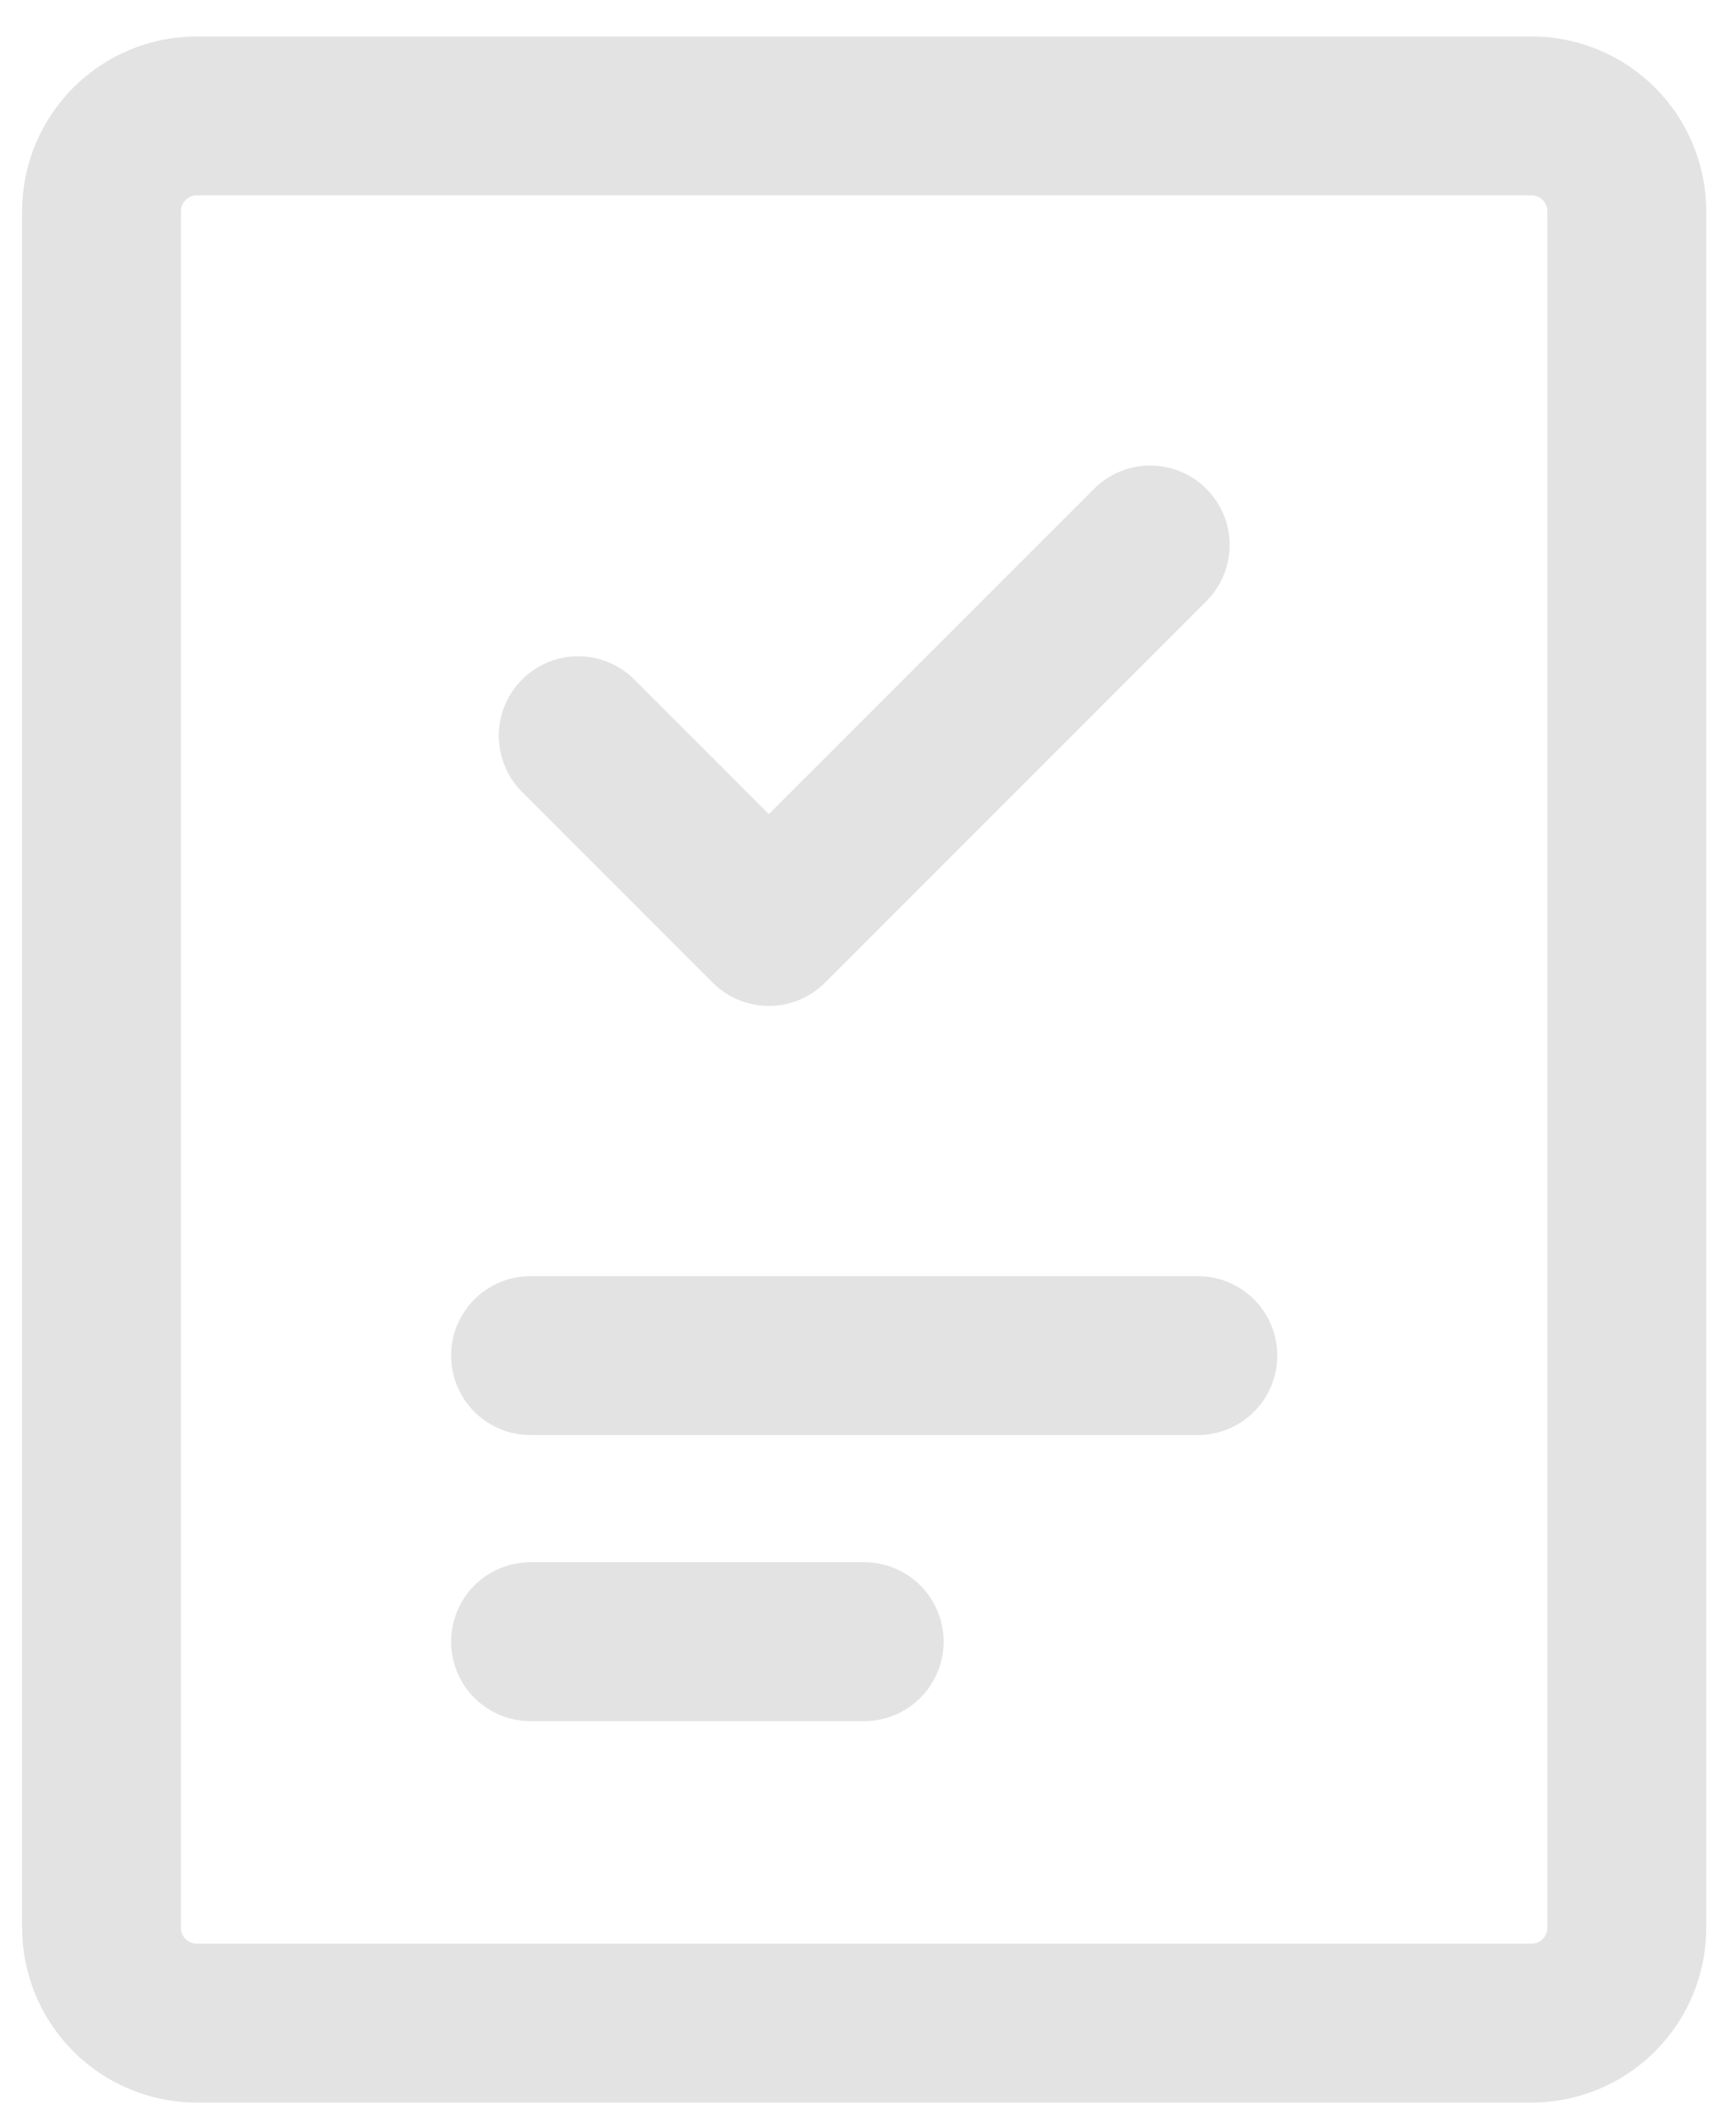 <svg width="41" height="50" viewBox="0 0 41 50" fill="none" xmlns="http://www.w3.org/2000/svg">
<path d="M12.53 32.004H28.29M12.53 38.758H20.41M36.169 2.736H4.65C4.053 2.736 3.48 2.973 3.058 3.395C2.636 3.818 2.398 4.39 2.398 4.987V45.513C2.398 46.11 2.636 46.682 3.058 47.105C3.48 47.527 4.053 47.764 4.65 47.764H36.169C36.767 47.764 37.339 47.527 37.761 47.105C38.184 46.682 38.421 46.11 38.421 45.513V4.987C38.421 4.39 38.184 3.818 37.761 3.395C37.339 2.973 36.767 2.736 36.169 2.736V2.736Z" stroke="#E3E3E3" stroke-width="3.752" stroke-linecap="round" stroke-linejoin="round"/>
<path d="M27.165 12.867L18.159 21.873L13.656 17.37" stroke="#E3E3E3" stroke-width="3.752" stroke-linecap="round" stroke-linejoin="round"/>
</svg>
